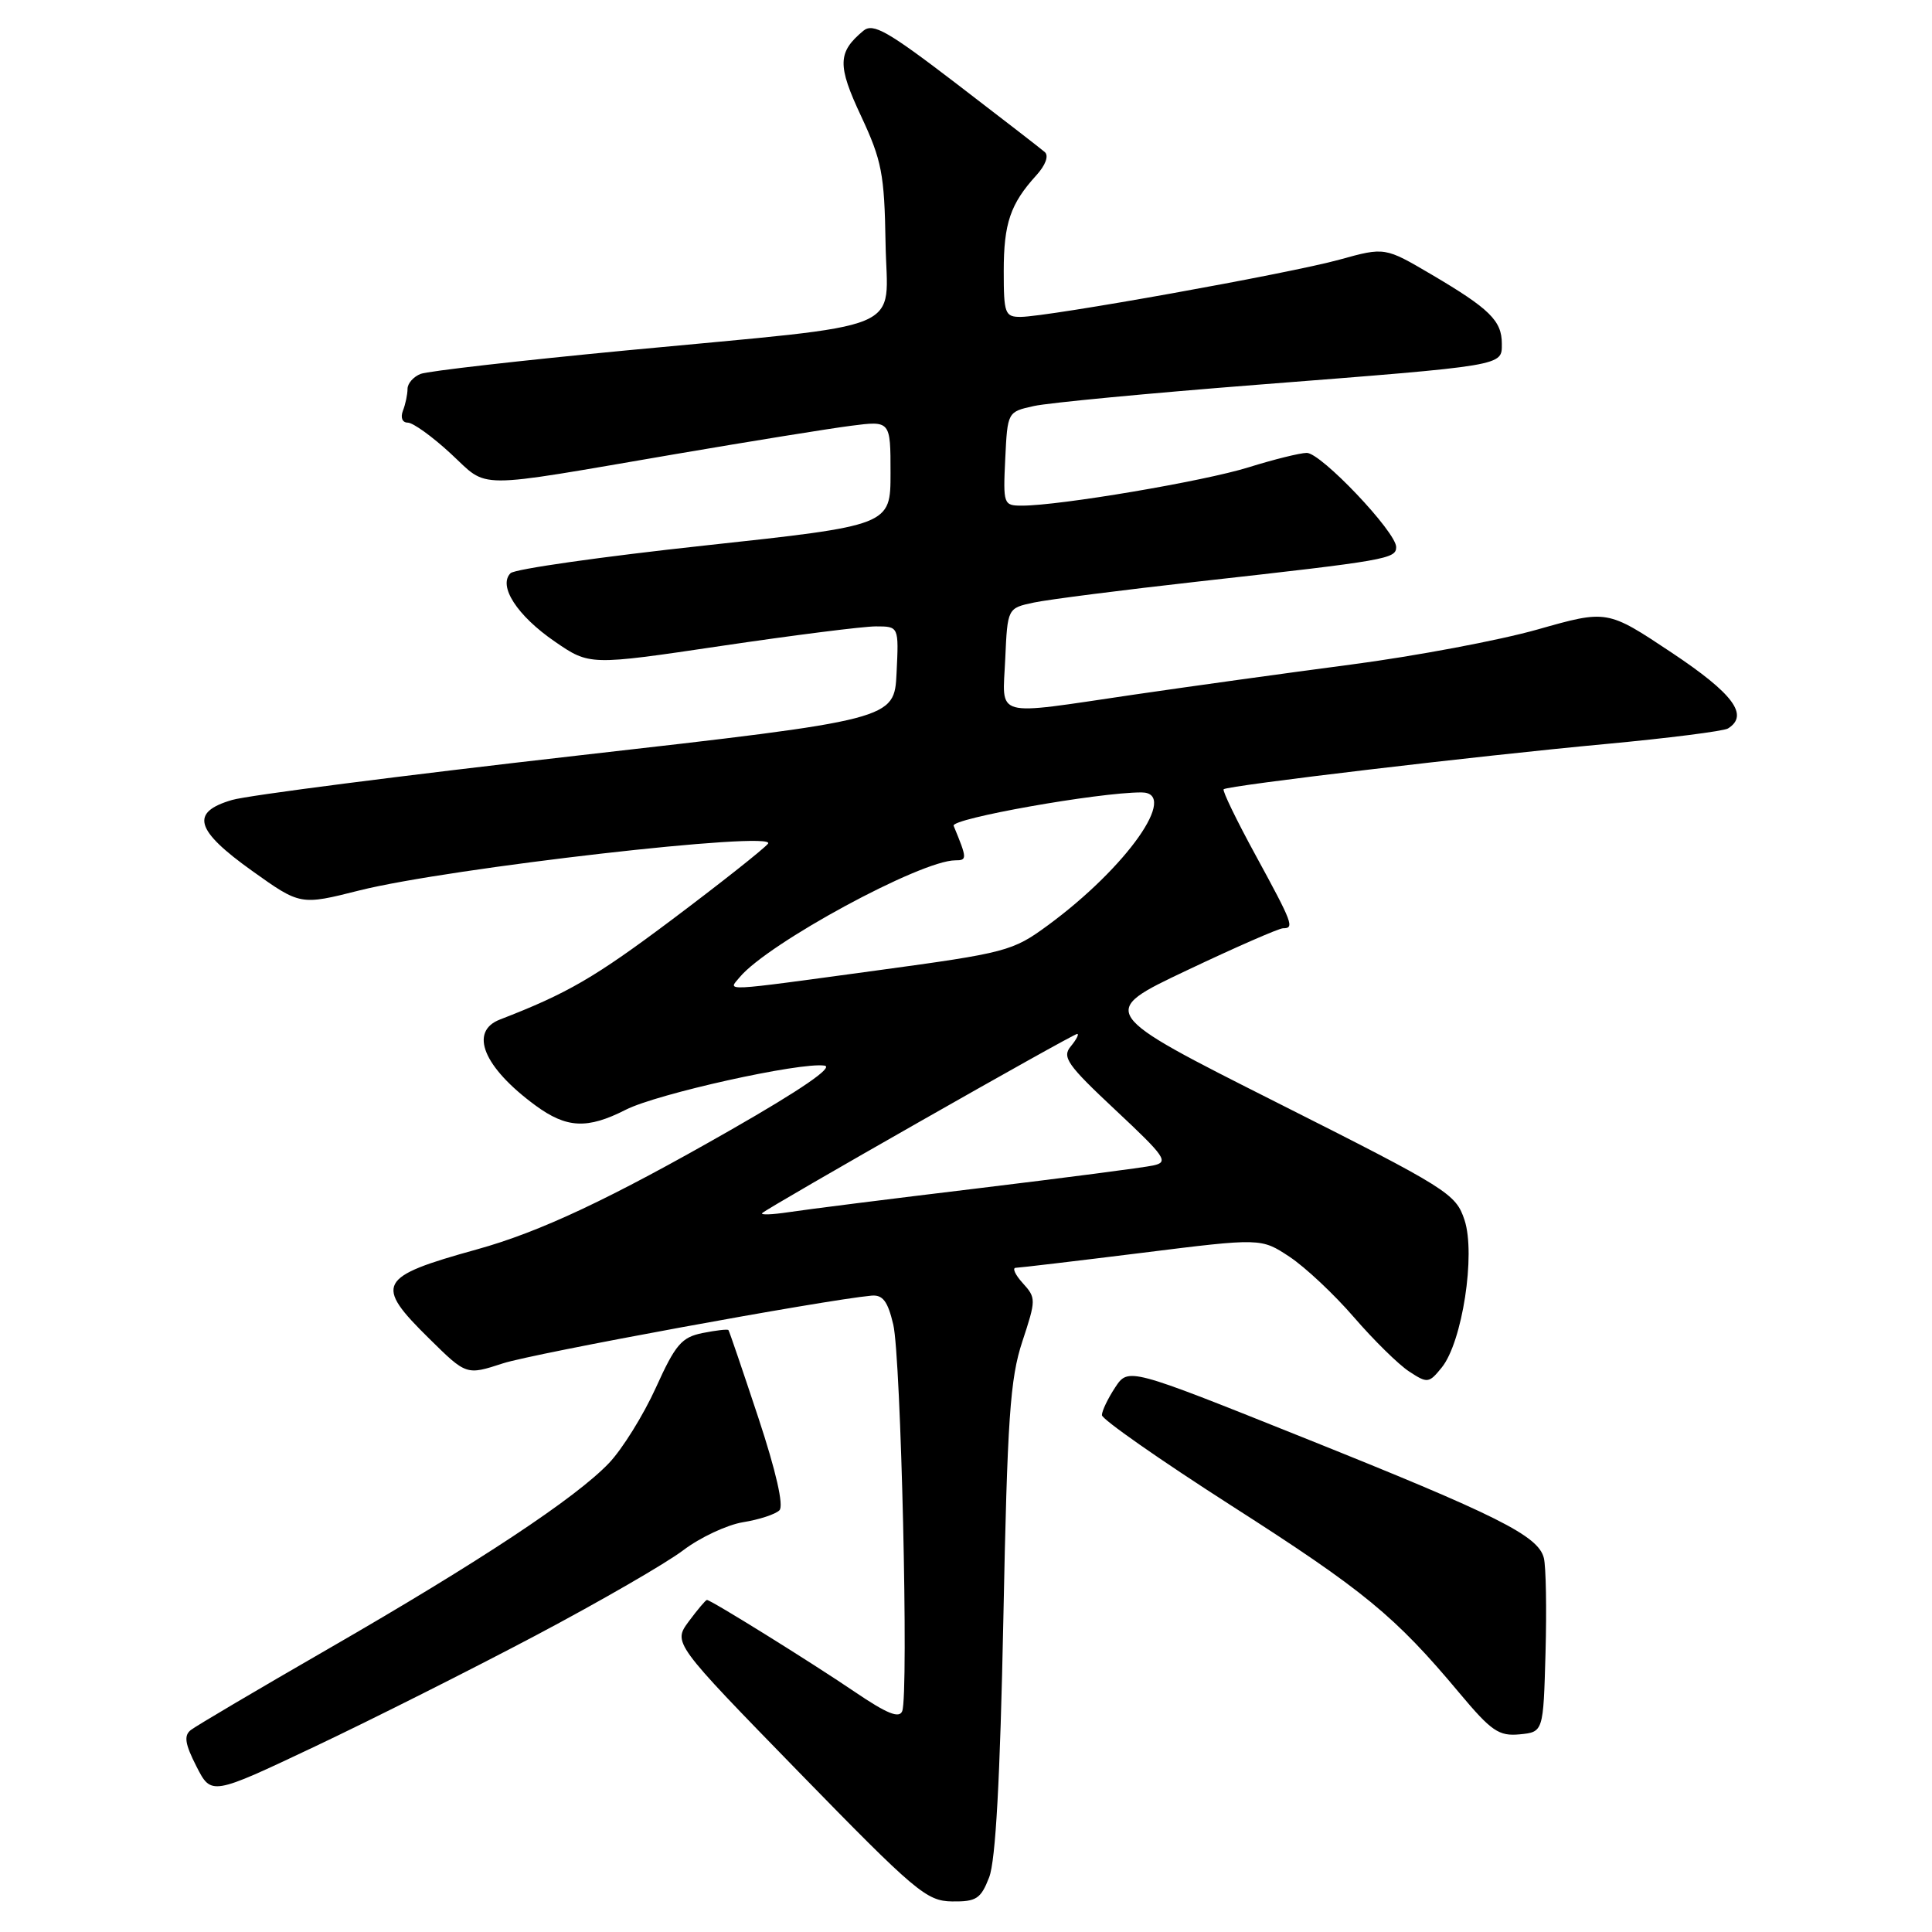 <?xml version="1.0" encoding="UTF-8" standalone="no"?>
<!DOCTYPE svg PUBLIC "-//W3C//DTD SVG 1.1//EN" "http://www.w3.org/Graphics/SVG/1.1/DTD/svg11.dtd" >
<svg xmlns="http://www.w3.org/2000/svg" xmlns:xlink="http://www.w3.org/1999/xlink" version="1.1" viewBox="0 0 256 256">
 <g >
 <path fill="currentColor"
d=" M 131.07 248.75 C 131.93 246.53 132.52 235.70 132.95 214.50 C 133.48 187.89 133.84 182.69 135.46 177.77 C 137.29 172.22 137.30 171.98 135.52 170.02 C 134.51 168.91 134.10 167.99 134.60 167.99 C 135.09 167.98 142.61 167.09 151.30 166.01 C 167.10 164.04 167.10 164.04 170.87 166.53 C 172.95 167.91 176.79 171.51 179.41 174.55 C 182.03 177.58 185.32 180.82 186.72 181.73 C 189.14 183.32 189.34 183.30 191.04 181.20 C 193.76 177.84 195.55 166.21 194.06 161.67 C 192.90 158.16 191.89 157.53 169.17 146.08 C 145.50 134.15 145.50 134.15 157.26 128.58 C 163.73 125.51 169.47 123.00 170.01 123.00 C 171.54 123.00 171.31 122.38 166.39 113.35 C 163.85 108.70 161.94 104.75 162.14 104.58 C 162.71 104.08 195.98 100.14 212.71 98.59 C 221.07 97.81 228.38 96.88 228.96 96.53 C 231.80 94.77 229.67 91.91 221.48 86.46 C 212.96 80.79 212.96 80.79 203.73 83.41 C 198.65 84.85 187.53 86.94 179.00 88.06 C 170.47 89.18 157.51 90.98 150.20 92.05 C 131.32 94.82 132.85 95.25 133.20 87.29 C 133.50 80.58 133.50 80.58 137.00 79.84 C 138.93 79.43 148.82 78.17 159.00 77.03 C 183.73 74.27 185.00 74.05 185.00 72.49 C 185.00 70.49 175.04 60.00 173.15 60.01 C 172.24 60.02 168.79 60.88 165.48 61.91 C 159.59 63.76 140.44 67.00 135.42 67.00 C 132.97 67.00 132.91 66.84 133.20 60.79 C 133.50 54.58 133.50 54.57 137.00 53.80 C 138.93 53.37 152.20 52.11 166.50 50.99 C 199.65 48.40 199.00 48.51 199.00 45.53 C 199.00 42.50 197.38 40.91 189.69 36.38 C 183.50 32.74 183.50 32.74 177.50 34.40 C 171.00 36.21 138.92 41.97 135.25 41.99 C 133.16 42.00 133.00 41.56 133.00 35.93 C 133.00 29.59 133.88 27.01 137.31 23.24 C 138.54 21.89 139.00 20.64 138.44 20.15 C 137.92 19.70 132.65 15.62 126.71 11.07 C 117.64 4.13 115.69 3.01 114.41 4.07 C 110.98 6.92 110.93 8.63 114.10 15.39 C 116.84 21.26 117.19 23.05 117.34 32.19 C 117.53 44.29 121.16 42.79 83.00 46.43 C 68.97 47.77 56.71 49.17 55.75 49.54 C 54.79 49.91 54.00 50.80 54.00 51.53 C 54.00 52.25 53.73 53.55 53.39 54.42 C 53.04 55.34 53.31 56.00 54.03 56.00 C 54.72 56.00 57.28 57.84 59.72 60.10 C 64.86 64.84 62.27 64.83 89.50 60.17 C 99.40 58.48 109.86 56.79 112.75 56.42 C 118.00 55.74 118.00 55.74 118.00 62.68 C 118.00 69.62 118.00 69.62 93.32 72.29 C 79.75 73.76 68.20 75.40 67.65 75.95 C 65.97 77.63 68.52 81.58 73.50 85.00 C 78.12 88.18 78.12 88.18 95.56 85.59 C 105.15 84.17 114.37 83.00 116.05 83.00 C 119.10 83.00 119.10 83.00 118.80 89.17 C 118.50 95.35 118.50 95.35 76.50 100.12 C 53.40 102.75 32.81 105.39 30.75 106.00 C 25.17 107.63 25.84 109.99 33.40 115.39 C 39.80 119.96 39.80 119.96 47.65 117.98 C 59.46 115.02 103.24 110.01 101.76 111.80 C 101.12 112.56 95.40 117.08 89.05 121.85 C 78.83 129.52 75.18 131.64 66.25 135.09 C 62.11 136.69 64.07 141.42 70.94 146.47 C 75.08 149.51 77.82 149.64 82.91 147.05 C 87.06 144.93 106.07 140.71 109.25 141.20 C 110.52 141.39 106.15 144.39 96.85 149.71 C 80.82 158.88 71.55 163.24 63.16 165.56 C 50.04 169.20 49.53 170.15 56.90 177.40 C 61.80 182.23 61.80 182.23 66.65 180.65 C 70.71 179.33 109.19 172.26 115.46 171.68 C 116.97 171.54 117.63 172.41 118.36 175.50 C 119.39 179.80 120.42 224.46 119.55 226.73 C 119.16 227.74 117.52 227.07 113.26 224.18 C 107.39 220.20 94.20 212.00 93.67 212.00 C 93.51 212.00 92.43 213.28 91.27 214.84 C 89.17 217.69 89.17 217.69 105.83 234.79 C 121.30 250.66 122.76 251.90 126.15 251.95 C 129.37 251.99 129.96 251.61 131.07 248.75 Z  M 71.00 216.70 C 79.52 212.19 88.31 207.11 90.54 205.41 C 92.77 203.72 96.33 202.05 98.46 201.70 C 100.59 201.36 102.75 200.65 103.28 200.12 C 103.87 199.53 102.84 194.98 100.48 187.84 C 98.41 181.60 96.64 176.38 96.52 176.24 C 96.41 176.10 94.87 176.28 93.11 176.63 C 90.32 177.19 89.50 178.14 86.90 183.89 C 85.25 187.52 82.46 192.01 80.70 193.86 C 76.27 198.51 63.54 206.93 43.50 218.48 C 34.15 223.87 25.95 228.71 25.28 229.24 C 24.34 229.98 24.51 231.08 26.03 234.06 C 28.00 237.92 28.00 237.92 41.75 231.41 C 49.31 227.83 62.47 221.21 71.00 216.70 Z  M 204.79 219.00 C 204.95 213.22 204.85 207.58 204.57 206.45 C 203.84 203.49 198.46 200.80 172.58 190.44 C 149.51 181.20 149.51 181.20 147.76 183.85 C 146.80 185.31 146.01 186.95 146.01 187.51 C 146.00 188.06 153.73 193.46 163.17 199.51 C 180.72 210.74 184.85 214.13 193.36 224.31 C 197.62 229.40 198.60 230.07 201.36 229.81 C 204.50 229.50 204.50 229.50 204.79 219.00 Z  M 101.00 160.74 C 101.81 159.96 142.15 137.00 142.73 137.00 C 143.01 137.00 142.63 137.74 141.89 138.64 C 140.69 140.07 141.40 141.09 147.82 147.10 C 154.46 153.32 154.91 153.98 152.81 154.43 C 151.54 154.71 141.05 156.07 129.50 157.47 C 117.95 158.86 106.70 160.28 104.50 160.62 C 102.30 160.95 100.72 161.01 101.00 160.74 Z  M 98.01 129.49 C 101.74 124.99 122.02 114.00 126.58 114.00 C 128.17 114.00 128.16 113.77 126.36 109.42 C 125.97 108.47 145.55 104.99 151.25 105.00 C 156.30 105.00 149.29 114.95 138.82 122.63 C 134.19 126.03 133.32 126.26 116.25 128.58 C 95.22 131.44 96.44 131.38 98.01 129.49 Z "/>
</g>
</svg>